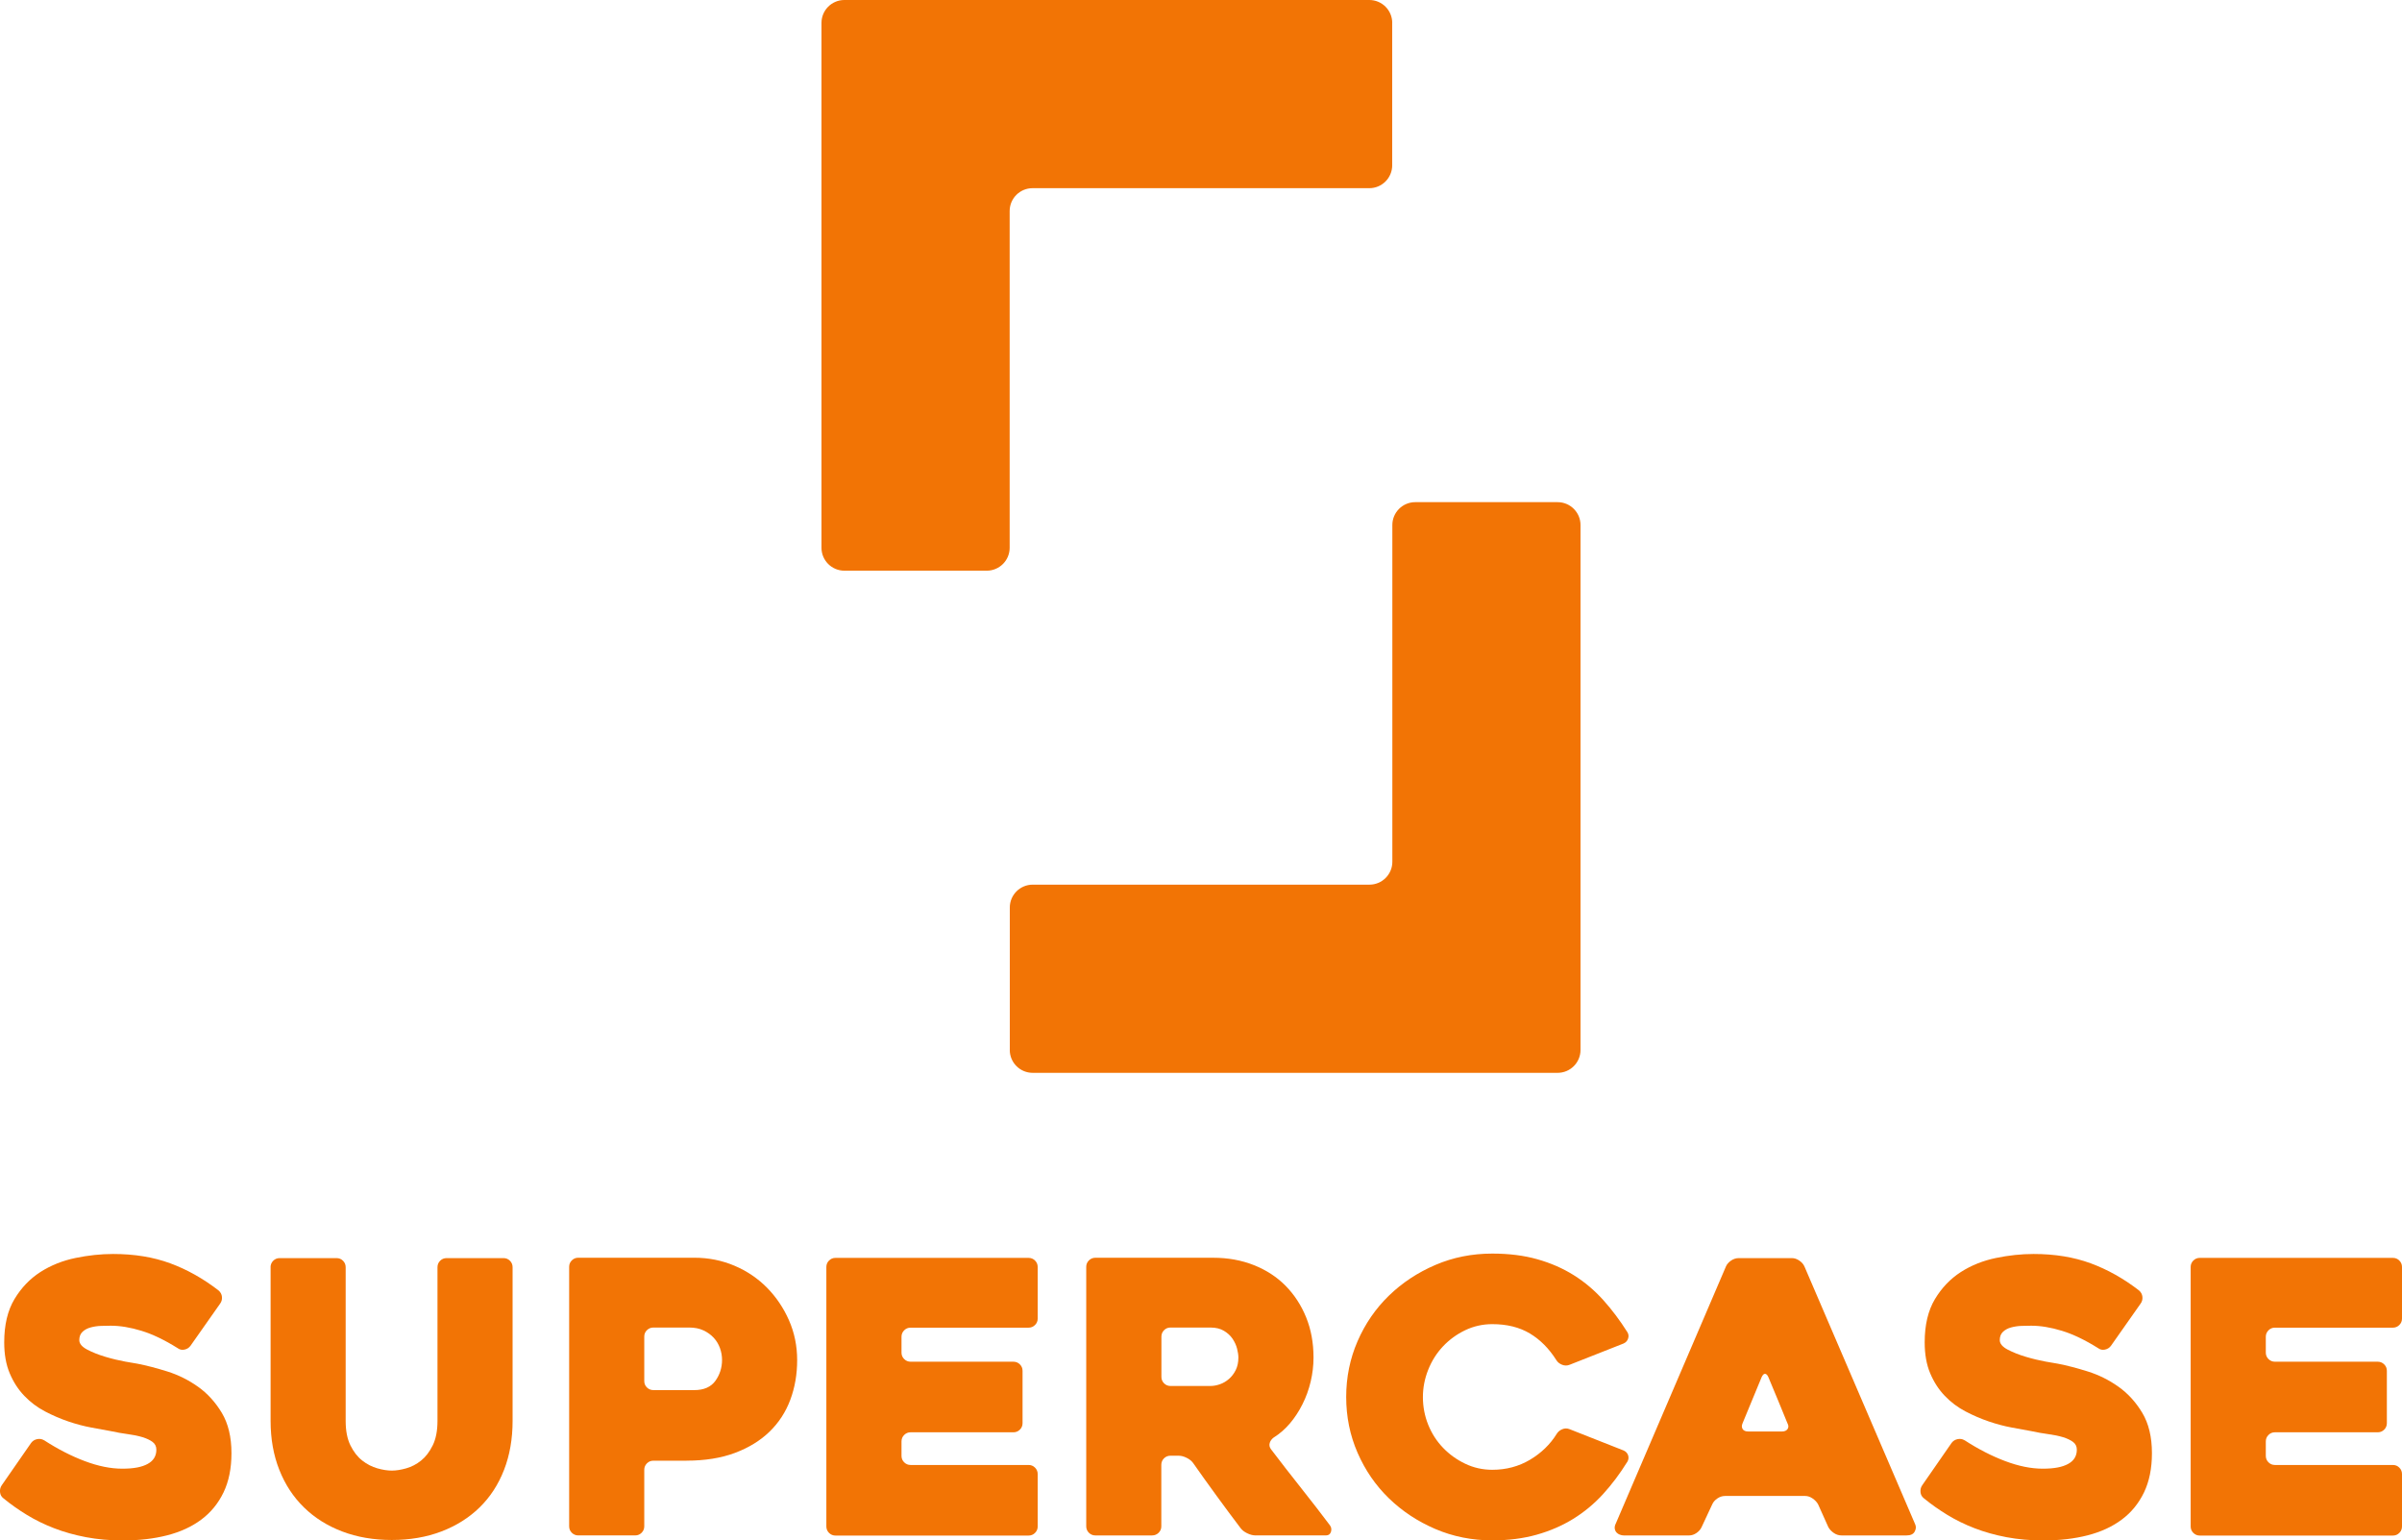 <?xml version="1.0" encoding="UTF-8"?>
<svg id="Capa_2" data-name="Capa 2" xmlns="http://www.w3.org/2000/svg" viewBox="0 0 802.66 514.79">
  <defs>
    <style>
      .cls-1 {
        fill: #f27405;
      }
    </style>
  </defs>
  <g id="Capa_1-2" data-name="Capa 1">
    <g>
      <g>
        <path class="cls-1" d="m14.73,481.32c4.56,2.96,9.08,5.28,13.57,6.97,4.48,1.69,8.66,2.54,12.55,2.54s6.55-.53,8.49-1.59c1.94-1.05,2.91-2.64,2.91-4.75,0-1.1-.42-1.96-1.27-2.6-.85-.63-1.97-1.16-3.36-1.59-1.39-.42-3.02-.76-4.88-1.01-1.86-.25-3.76-.59-5.7-1.01-1.86-.34-4.04-.74-6.53-1.2-2.49-.46-5.05-1.14-7.67-2.03s-5.22-2.01-7.8-3.36c-2.58-1.35-4.88-3.08-6.91-5.2-2.03-2.11-3.66-4.63-4.88-7.54-1.23-2.91-1.84-6.36-1.84-10.33,0-5.83,1.14-10.65,3.42-14.45,2.28-3.8,5.18-6.82,8.68-9.07,3.51-2.24,7.42-3.8,11.73-4.69,4.31-.89,8.49-1.33,12.55-1.33,7.1,0,13.46,1.04,19.08,3.11,5.62,2.07,11.01,5.09,16.16,9.07.68.59,1.06,1.31,1.14,2.16.08.85-.13,1.61-.63,2.28l-9.89,14.07c-.51.68-1.18,1.1-2.03,1.27-.85.17-1.61,0-2.28-.51-4.31-2.7-8.33-4.63-12.04-5.77-3.72-1.14-7.14-1.71-10.27-1.71-.93,0-2.01.02-3.23.06-1.23.04-2.39.21-3.49.51s-2.01.78-2.73,1.46c-.72.68-1.08,1.61-1.08,2.79s.89,2.24,2.66,3.17c1.78.93,3.8,1.73,6.09,2.41,2.28.68,4.48,1.2,6.59,1.59,2.11.38,3.46.61,4.06.7,3.04.59,6.38,1.46,10.02,2.6,3.63,1.14,7.04,2.83,10.21,5.07,3.17,2.24,5.83,5.16,7.99,8.75,2.15,3.59,3.23,8.09,3.23,13.5,0,5.07-.89,9.44-2.66,13.12-1.78,3.68-4.25,6.7-7.42,9.06-3.17,2.37-6.97,4.12-11.41,5.26-4.44,1.14-9.36,1.71-14.77,1.71-4.4,0-8.49-.36-12.3-1.08-3.8-.72-7.35-1.71-10.65-2.98-3.3-1.27-6.36-2.77-9.19-4.5-2.83-1.73-5.43-3.57-7.8-5.52-.68-.51-1.06-1.2-1.14-2.09-.08-.89.13-1.67.63-2.35l9.76-14.07c.51-.68,1.18-1.1,2.03-1.27.84-.17,1.61-.04,2.28.38Z"/>
        <path class="cls-1" d="m90.41,423.51c0-.84.29-1.56.88-2.16.59-.59,1.3-.89,2.15-.89h19.05c.84,0,1.56.3,2.14.89.59.59.88,1.31.88,2.16v51.35c0,3.3.53,6.02,1.59,8.18,1.06,2.15,2.38,3.85,3.95,5.07,1.57,1.23,3.25,2.09,5.03,2.6,1.78.51,3.39.76,4.84.76s3.05-.25,4.84-.76,3.44-1.37,4.96-2.6c1.53-1.22,2.82-2.92,3.88-5.07s1.59-4.88,1.59-8.18v-51.35c0-.84.29-1.56.88-2.16.59-.59,1.3-.89,2.15-.89h19.05c.84,0,1.56.3,2.14.89.59.59.88,1.31.88,2.16v51.35c0,6-.95,11.45-2.85,16.35-1.9,4.9-4.62,9.09-8.16,12.55-3.55,3.47-7.81,6.15-12.78,8.05-4.98,1.9-10.51,2.85-16.58,2.85s-11.6-.95-16.58-2.85c-4.98-1.9-9.24-4.58-12.78-8.05-3.55-3.46-6.29-7.65-8.23-12.55-1.94-4.9-2.91-10.35-2.91-16.35v-51.35Z"/>
        <path class="cls-1" d="m229.4,488.16h-11.06c-.85,0-1.57.3-2.16.89-.59.59-.89,1.31-.89,2.15v18.89c0,.85-.3,1.56-.88,2.15-.59.59-1.3.89-2.14.89h-19.05c-.84,0-1.56-.3-2.15-.89-.59-.59-.88-1.31-.88-2.15v-86.72c0-.84.3-1.56.89-2.15.59-.59,1.31-.89,2.16-.89h38.79c4.73,0,9.19.89,13.37,2.66,4.18,1.77,7.82,4.23,10.9,7.35,3.08,3.13,5.53,6.76,7.35,10.9,1.82,4.14,2.73,8.58,2.73,13.31s-.76,9.15-2.29,13.25c-1.53,4.1-3.84,7.65-6.93,10.65-3.09,3-6.95,5.37-11.56,7.1-4.62,1.73-10.02,2.6-16.2,2.6Zm.92-44.5h-11.97c-.85,0-1.57.3-2.17.88s-.89,1.3-.89,2.14v14.87c0,.84.3,1.56.89,2.14s1.31.88,2.17.88h13.63c3.23,0,5.58-1.03,7.07-3.09,1.48-2.06,2.23-4.39,2.23-6.99,0-1.34-.23-2.67-.7-3.97-.47-1.3-1.17-2.46-2.1-3.46-.94-1.01-2.08-1.83-3.44-2.46-1.36-.63-2.93-.94-4.71-.94Z"/>
        <path class="cls-1" d="m301.25,446.71v5.33c0,.85.3,1.56.89,2.15.59.59,1.31.89,2.15.89h34.36c.84,0,1.56.3,2.16.89.59.59.89,1.31.89,2.15v17.5c0,.85-.3,1.57-.89,2.16-.59.59-1.31.89-2.16.89h-34.36c-.85,0-1.56.3-2.15.89s-.89,1.31-.89,2.16v4.82c0,.85.3,1.57.89,2.16.59.59,1.31.89,2.15.89h39.43c.84,0,1.56.3,2.15.89.59.59.89,1.31.89,2.16v17.5c0,.85-.3,1.56-.89,2.15s-1.31.89-2.15.89h-64.53c-.85,0-1.56-.3-2.16-.89-.59-.59-.89-1.31-.89-2.15v-86.72c0-.84.3-1.56.89-2.15.59-.59,1.31-.89,2.16-.89h64.53c.84,0,1.56.3,2.15.89.59.59.89,1.31.89,2.15v17.24c0,.85-.3,1.56-.89,2.15s-1.31.89-2.15.89h-39.43c-.85,0-1.56.3-2.15.89s-.89,1.31-.89,2.15Z"/>
        <path class="cls-1" d="m385.03,513.14h-18.99c-.85,0-1.57-.3-2.17-.89-.59-.59-.89-1.31-.89-2.15v-86.72c0-.84.3-1.56.89-2.15s1.31-.89,2.15-.89h39.43c4.9,0,9.42.82,13.57,2.47,4.14,1.65,7.67,3.95,10.59,6.91,2.91,2.96,5.2,6.47,6.85,10.52,1.65,4.06,2.47,8.54,2.47,13.44,0,2.71-.32,5.39-.95,8.05-.63,2.66-1.54,5.18-2.73,7.54-1.18,2.37-2.58,4.5-4.18,6.4-1.61,1.9-3.42,3.49-5.45,4.75-.68.51-1.12,1.12-1.33,1.84-.21.72-.06,1.42.44,2.09,3.21,4.23,6.59,8.58,10.14,13.06,3.55,4.48,6.72,8.58,9.51,12.3.51.68.63,1.42.38,2.22-.25.8-.8,1.2-1.65,1.2h-23.58c-.85,0-1.76-.23-2.73-.7-.97-.46-1.71-1.03-2.22-1.71-2.69-3.55-5.36-7.14-8.01-10.78-2.65-3.63-5.28-7.31-7.89-11.03-.5-.68-1.22-1.25-2.15-1.71-.92-.46-1.81-.7-2.65-.7h-2.78c-.84,0-1.56.3-2.15.89-.59.59-.88,1.31-.88,2.16v20.54c0,.85-.3,1.56-.89,2.15-.59.59-1.32.89-2.16.89Zm6.09-49.95h13.37c1.01,0,2.06-.19,3.15-.57,1.09-.38,2.1-.97,3.03-1.78.93-.8,1.68-1.79,2.27-2.98.59-1.18.88-2.58.88-4.18,0-.84-.15-1.84-.44-2.98-.3-1.14-.8-2.24-1.51-3.3-.72-1.05-1.68-1.94-2.9-2.66-1.22-.72-2.71-1.08-4.48-1.08h-13.37c-.84,0-1.56.3-2.14.89-.59.59-.88,1.31-.88,2.15v13.44c0,.85.29,1.56.88,2.16.59.59,1.3.89,2.14.89Z"/>
        <path class="cls-1" d="m543.78,488.54c-2.45,3.96-5.16,7.56-8.11,10.8-2.96,3.24-6.28,5.99-9.95,8.26-3.68,2.27-7.75,4.04-12.23,5.3-4.48,1.26-9.43,1.89-14.83,1.89-6.76,0-13.1-1.27-19.02-3.8-5.92-2.54-11.09-5.96-15.53-10.27-4.44-4.31-7.92-9.38-10.46-15.21-2.54-5.83-3.8-12.04-3.8-18.64s1.27-12.81,3.8-18.64c2.54-5.83,6.02-10.9,10.46-15.21,4.44-4.31,9.61-7.73,15.53-10.27,5.92-2.54,12.25-3.8,19.02-3.8,5.58,0,10.61.63,15.09,1.9,4.48,1.27,8.53,3.04,12.17,5.33,3.63,2.28,6.91,5.05,9.83,8.3,2.92,3.25,5.6,6.83,8.05,10.71.42.68.51,1.39.25,2.16-.25.76-.76,1.31-1.52,1.65l-18,7.1c-.85.34-1.69.34-2.54,0-.85-.34-1.48-.84-1.9-1.52-2.45-3.89-5.41-6.87-8.87-8.94-3.47-2.07-7.65-3.11-12.55-3.11-3.21,0-6.23.68-9.06,2.03-2.83,1.36-5.31,3.16-7.42,5.4-2.11,2.25-3.76,4.85-4.94,7.82-1.18,2.97-1.77,6.02-1.77,9.15s.59,6.29,1.77,9.21c1.18,2.92,2.83,5.49,4.94,7.69,2.11,2.2,4.58,3.98,7.42,5.34,2.83,1.36,5.85,2.03,9.06,2.03,4.65,0,8.85-1.12,12.61-3.36,3.76-2.24,6.74-5.13,8.94-8.68.42-.68,1.03-1.18,1.84-1.52.8-.34,1.63-.34,2.47,0l18,7.1c.76.34,1.27.87,1.52,1.59.25.72.17,1.46-.25,2.22Z"/>
        <path class="cls-1" d="m576.74,423.25c.34-.76.91-1.41,1.71-1.96.8-.55,1.67-.83,2.6-.83h17.75c.84,0,1.67.28,2.47.83.8.55,1.37,1.2,1.71,1.96l37.02,86.21c.34.76.27,1.56-.19,2.41-.46.85-1.37,1.27-2.73,1.27h-21.68c-.93,0-1.8-.27-2.6-.82-.8-.55-1.42-1.2-1.84-1.97l-3.42-7.61c-.42-.76-1.04-1.41-1.84-1.96-.8-.55-1.63-.83-2.47-.83h-26.75c-.93,0-1.8.28-2.6.83-.8.55-1.38,1.2-1.71,1.96l-3.55,7.61c-.34.76-.91,1.42-1.71,1.97-.8.55-1.63.82-2.47.82h-21.81c-.42,0-.87-.08-1.33-.25-.46-.17-.84-.42-1.14-.76-.3-.34-.49-.76-.57-1.27-.08-.51.04-1.1.38-1.77l36.77-85.83Zm7.48,55.15h11.28c.84,0,1.46-.27,1.84-.82.38-.55.36-1.2-.06-1.97-.85-2.11-1.86-4.58-3.04-7.42-1.18-2.83-2.28-5.47-3.3-7.92-.34-.76-.72-1.14-1.14-1.14s-.8.38-1.14,1.14l-6.34,15.34c-.34.76-.34,1.42,0,1.97.34.55.97.82,1.9.82Z"/>
        <path class="cls-1" d="m656.48,481.32c4.56,2.96,9.08,5.28,13.57,6.97,4.48,1.69,8.66,2.54,12.55,2.54s6.55-.53,8.49-1.59c1.94-1.05,2.91-2.64,2.91-4.75,0-1.1-.42-1.96-1.27-2.6-.85-.63-1.97-1.16-3.36-1.59-1.39-.42-3.02-.76-4.88-1.01-1.86-.25-3.76-.59-5.7-1.01-1.86-.34-4.04-.74-6.53-1.2-2.49-.46-5.05-1.14-7.67-2.03s-5.22-2.01-7.8-3.36c-2.58-1.35-4.88-3.08-6.91-5.2-2.03-2.11-3.66-4.63-4.88-7.54-1.23-2.91-1.84-6.36-1.84-10.33,0-5.83,1.14-10.65,3.42-14.45s5.18-6.82,8.68-9.07c3.51-2.24,7.42-3.8,11.73-4.69,4.31-.89,8.49-1.33,12.55-1.33,7.1,0,13.46,1.04,19.08,3.11,5.62,2.07,11.01,5.09,16.16,9.07.68.59,1.06,1.31,1.14,2.16.08.85-.13,1.61-.63,2.28l-9.89,14.07c-.51.68-1.18,1.1-2.03,1.27-.85.17-1.61,0-2.28-.51-4.31-2.7-8.33-4.63-12.04-5.77-3.72-1.14-7.14-1.71-10.27-1.71-.93,0-2.01.02-3.23.06-1.23.04-2.39.21-3.49.51s-2.01.78-2.73,1.46c-.72.68-1.08,1.61-1.08,2.79s.89,2.24,2.66,3.17c1.78.93,3.8,1.73,6.09,2.41,2.28.68,4.48,1.2,6.59,1.59,2.11.38,3.46.61,4.06.7,3.04.59,6.38,1.46,10.02,2.6,3.63,1.14,7.04,2.83,10.21,5.07,3.17,2.24,5.83,5.16,7.99,8.75,2.15,3.59,3.23,8.09,3.23,13.5,0,5.07-.89,9.44-2.66,13.12-1.78,3.68-4.25,6.7-7.42,9.06-3.17,2.37-6.97,4.12-11.41,5.26-4.44,1.14-9.36,1.71-14.77,1.71-4.4,0-8.49-.36-12.3-1.08-3.8-.72-7.35-1.71-10.65-2.98-3.3-1.27-6.36-2.77-9.19-4.5-2.83-1.73-5.43-3.57-7.8-5.52-.68-.51-1.06-1.2-1.14-2.09-.08-.89.13-1.67.63-2.35l9.76-14.07c.51-.68,1.18-1.1,2.03-1.27.84-.17,1.61-.04,2.28.38Z"/>
        <path class="cls-1" d="m757.15,446.71v5.33c0,.85.3,1.56.89,2.15.59.59,1.31.89,2.15.89h34.36c.84,0,1.56.3,2.16.89.59.59.89,1.31.89,2.15v17.5c0,.85-.3,1.57-.89,2.16-.59.59-1.31.89-2.16.89h-34.36c-.85,0-1.56.3-2.15.89s-.89,1.31-.89,2.16v4.82c0,.85.3,1.57.89,2.16.59.59,1.31.89,2.15.89h39.43c.84,0,1.56.3,2.15.89.59.59.89,1.31.89,2.16v17.5c0,.85-.3,1.56-.89,2.15s-1.31.89-2.15.89h-64.53c-.85,0-1.56-.3-2.16-.89-.59-.59-.89-1.31-.89-2.15v-86.72c0-.84.3-1.56.89-2.15.59-.59,1.31-.89,2.16-.89h64.53c.84,0,1.56.3,2.15.89.59.59.89,1.31.89,2.15v17.24c0,.85-.3,1.56-.89,2.15s-1.31.89-2.15.89h-39.43c-.85,0-1.56.3-2.15.89s-.89,1.31-.89,2.15Z"/>
      </g>
      <g>
        <path class="cls-1" d="m465.23,7.65c0-4.23-3.43-7.65-7.65-7.65h-175.42c-4.23,0-7.65,3.43-7.65,7.65v175.42c0,4.23,3.43,7.65,7.65,7.65h47.58c4.23,0,7.65-3.43,7.65-7.65v-112.53c0-4.23,3.43-7.65,7.65-7.65h112.53c4.23,0,7.65-3.43,7.65-7.65V7.65Z"/>
        <path class="cls-1" d="m337.43,350.89c0,4.23,3.43,7.65,7.65,7.65h175.42c4.23,0,7.65-3.43,7.65-7.65v-175.42c0-4.23-3.43-7.65-7.65-7.65h-47.58c-4.23,0-7.65,3.43-7.65,7.65v112.53c0,4.23-3.43,7.65-7.65,7.65h-112.53c-4.23,0-7.65,3.43-7.65,7.65v47.58Z"/>
      </g>
    </g>
  </g>
</svg>